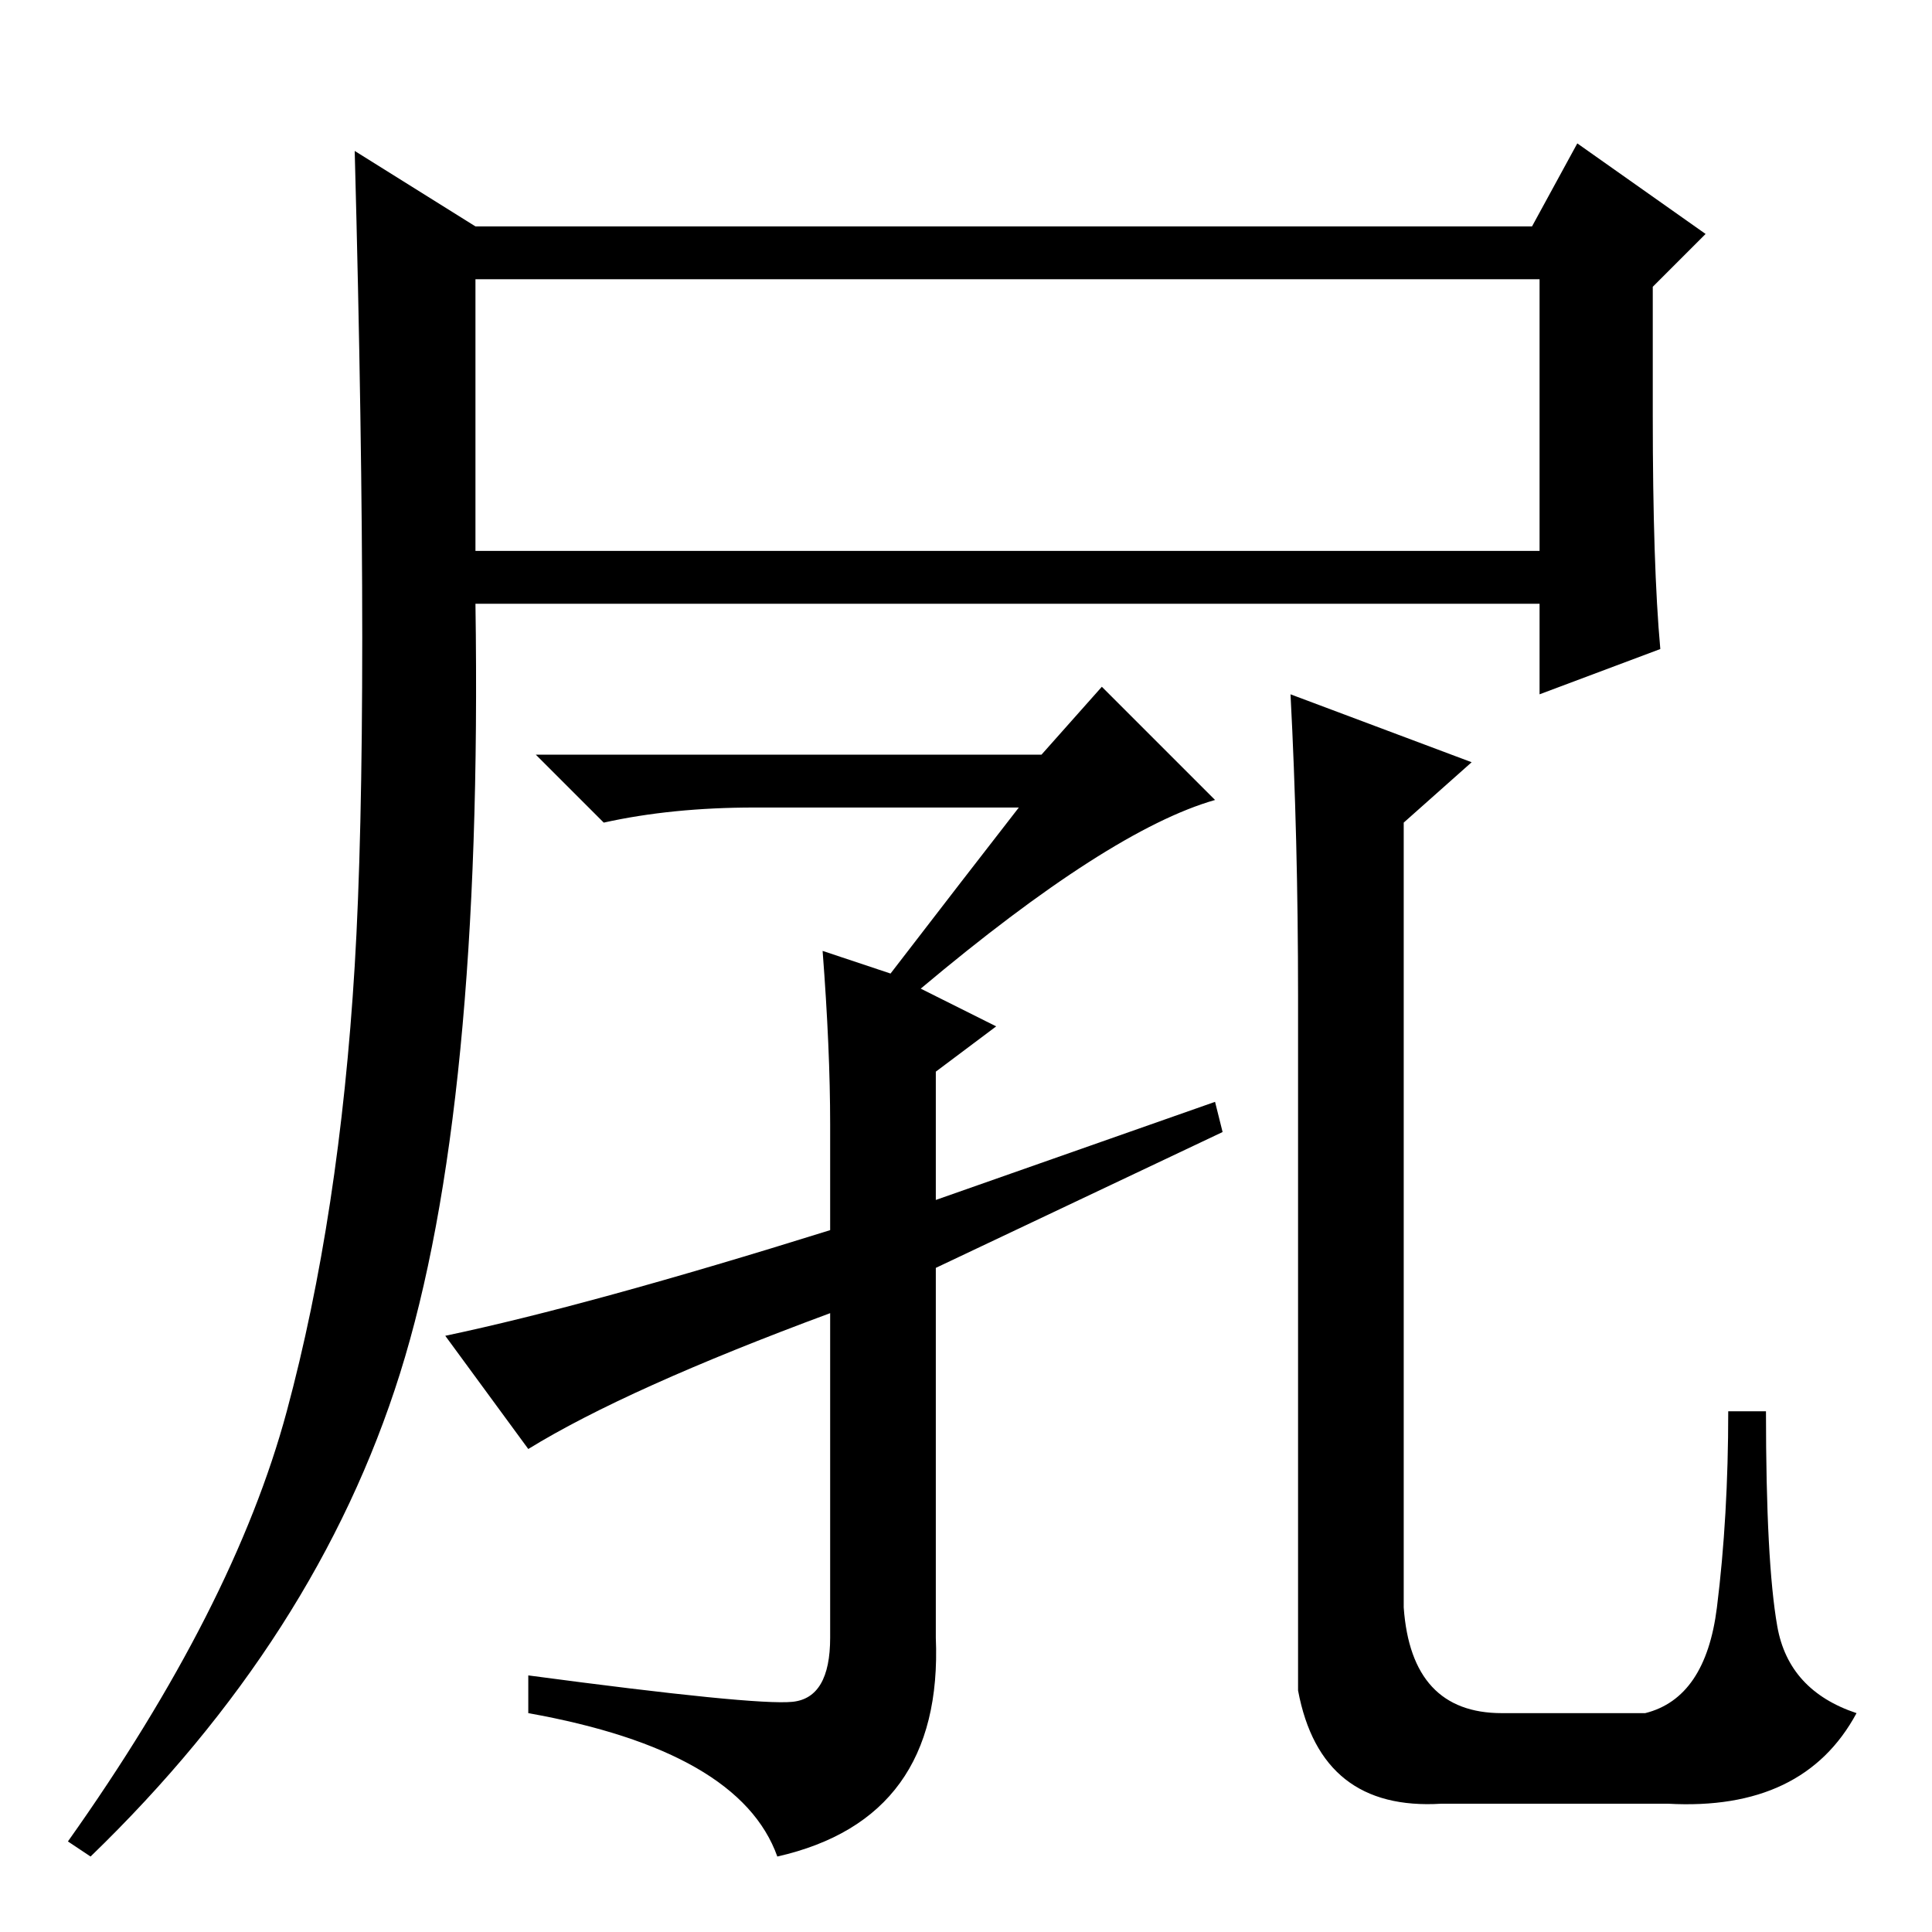 <?xml version="1.0" standalone="no"?>
<!DOCTYPE svg PUBLIC "-//W3C//DTD SVG 1.1//EN" "http://www.w3.org/Graphics/SVG/1.1/DTD/svg11.dtd" >
<svg xmlns="http://www.w3.org/2000/svg" xmlns:xlink="http://www.w3.org/1999/xlink" version="1.1" viewBox="0 -36 256 256">
  <g transform="matrix(1 0 0 -1 0 220)">
   <path fill="currentColor"
d="M63 183h141v36h-141v-36zM38 69q7 26 9 59t0 108l16 -10h140l6 11l17 -12l-7 -7v-17q0 -20 1 -31l-16 -6v12h-141q1 -67 -10 -102t-41 -64l-3 2q22 31 29 57zM110 93v14q0 10 -1 23l9 -3q10 13 17 22h-35q-11 0 -20 -2l-9 9h67l8 9l15 -15q-14 -4 -39 -25l10 -5l-8 -6
v-17l37 13l1 -4l-38 -18v-49q1 -24 -21 -29q-5 14 -33 19v5q30 -4 35 -3.5t5 8.5v43q-27 -10 -40 -18l-11 15q19 4 51 14zM172 32v92q0 21 -1 40l24 -9l-9 -8v-104q1 -14 13 -14h19q8 2 9.5 14t1.5 26h5q0 -20 1.5 -28.5t10.5 -11.5q-7 -13 -25 -12h-30q-16 -1 -19 15z" />
  </g>

</svg>
